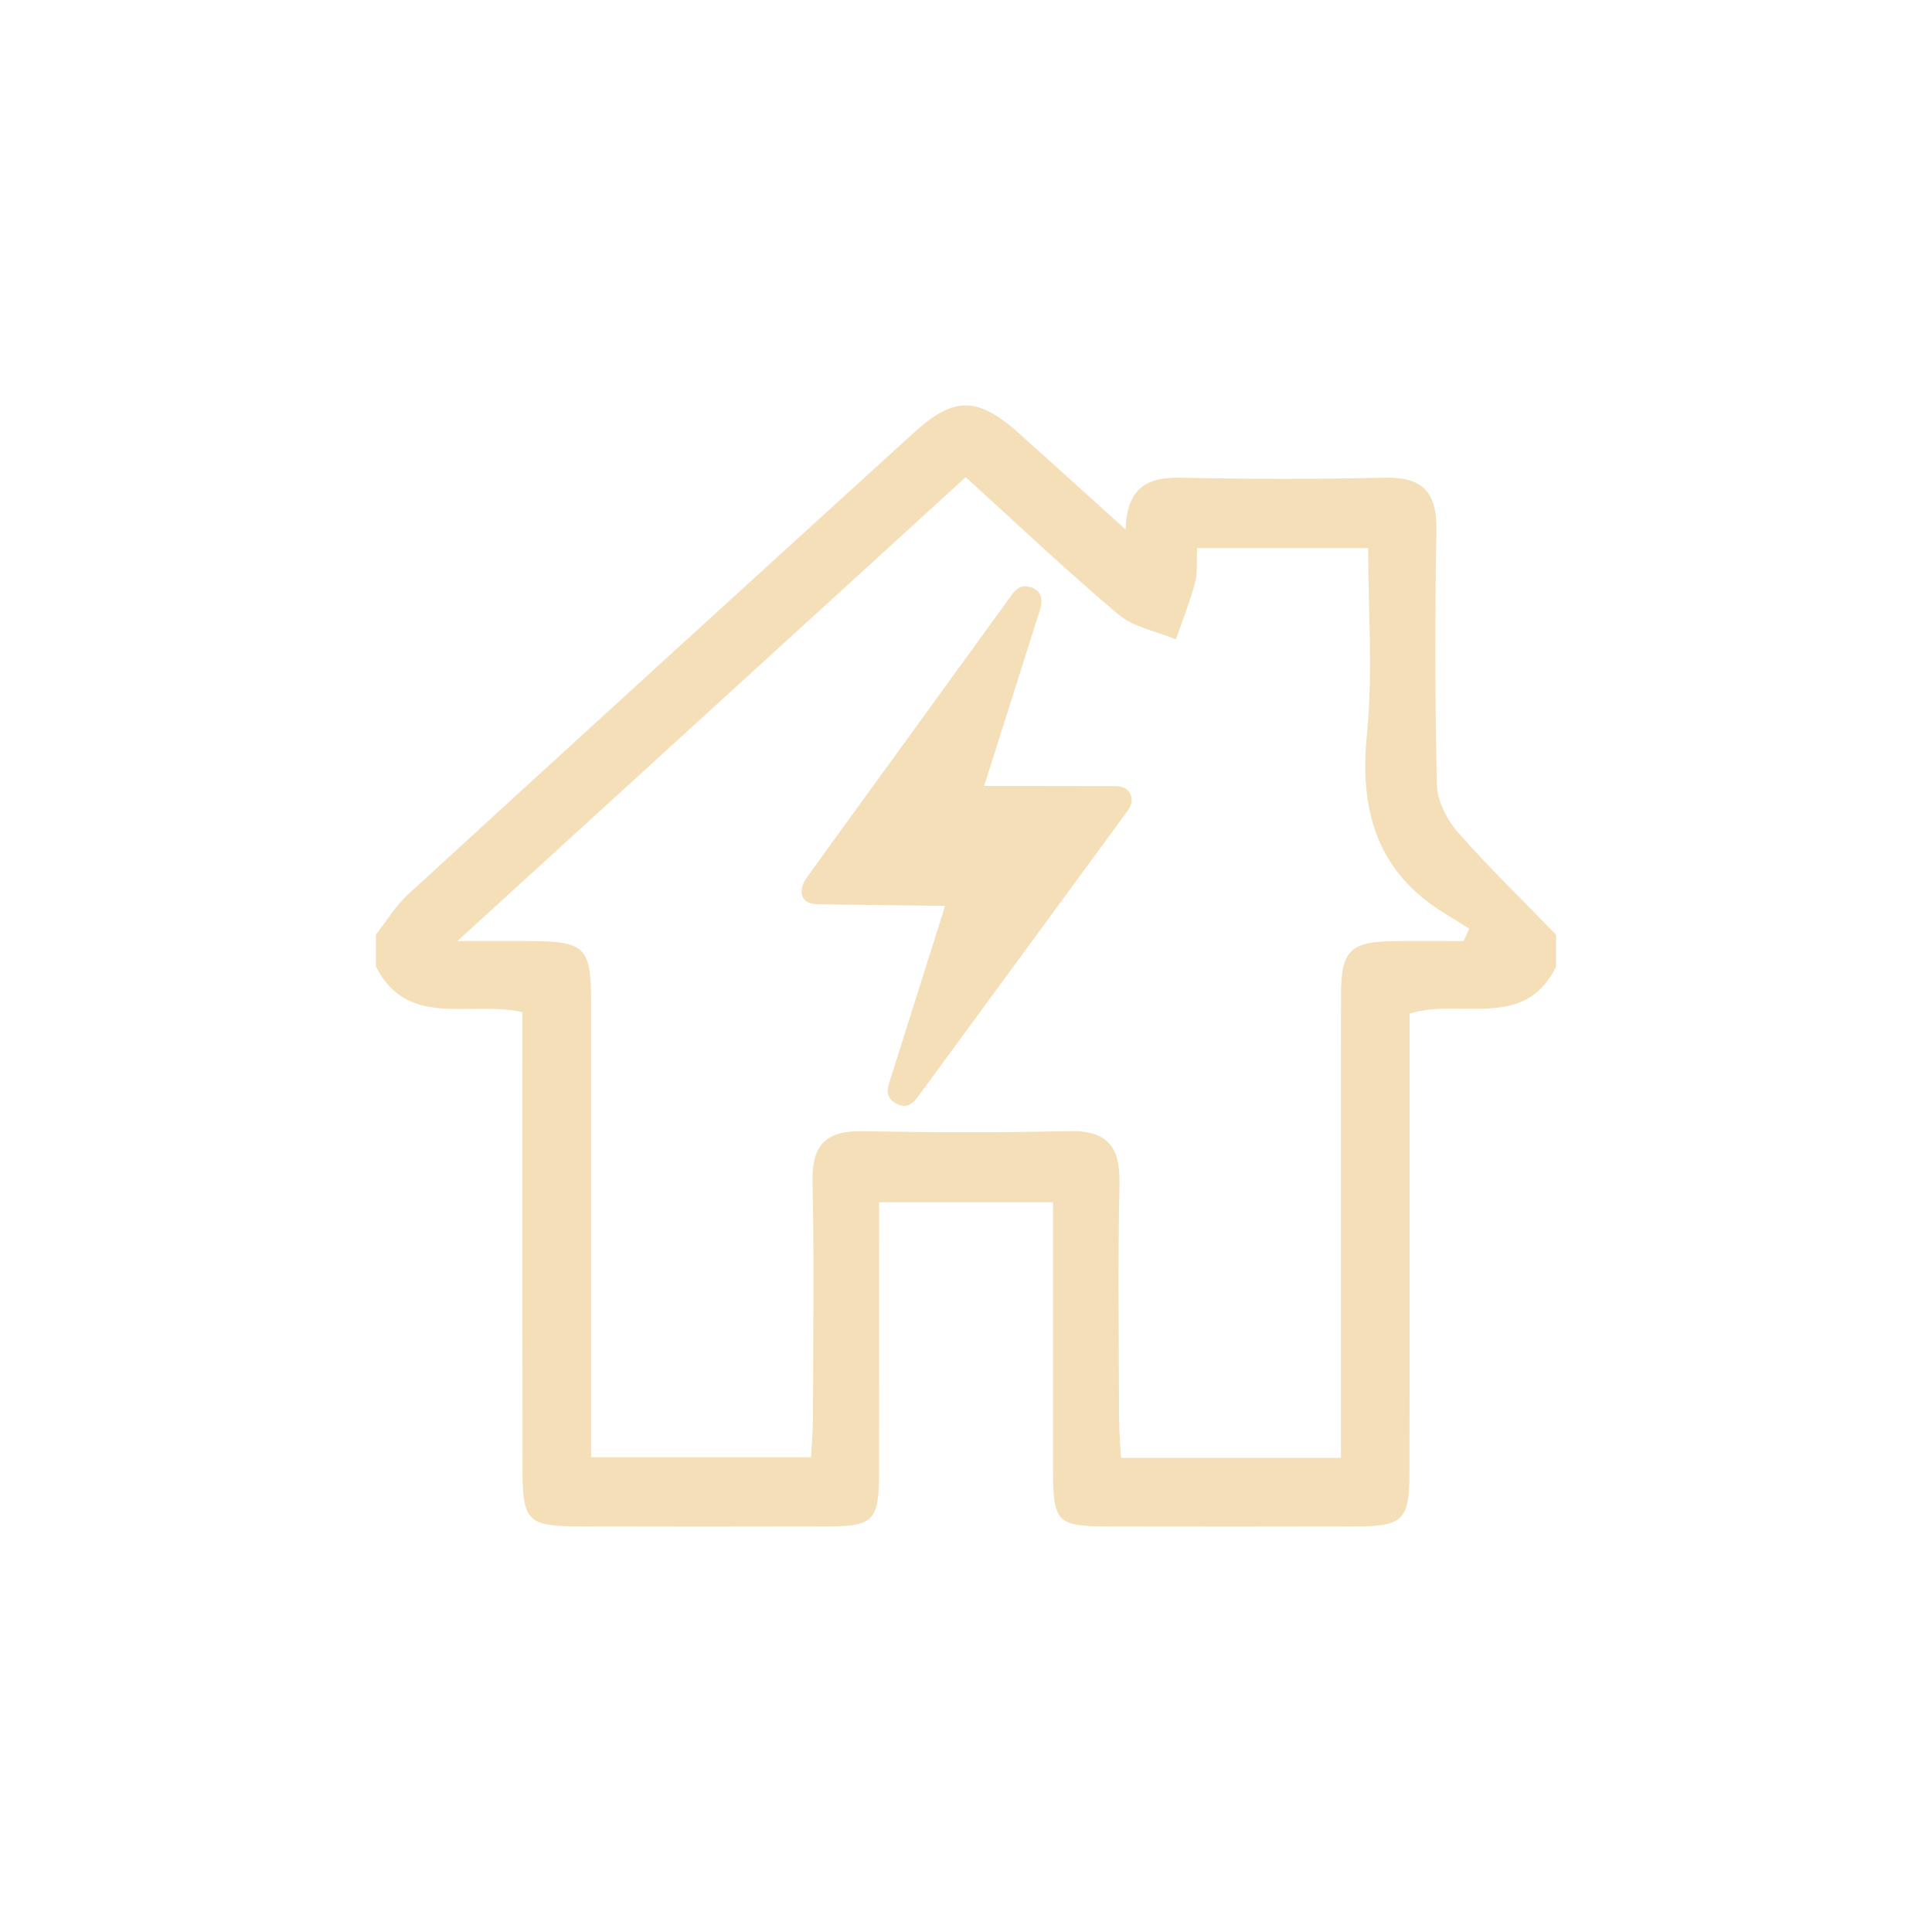 <?xml version="1.0" encoding="UTF-8"?>
<svg id="Capa_2" data-name="Capa 2" xmlns="http://www.w3.org/2000/svg" viewBox="0 0 466 466">
  <defs>
    <style>
      .cls-1 {
        fill: none;
      }

      .cls-1, .cls-2 {
        stroke-width: 0px;
      }

      .cls-2 {
        fill: #f4dfb9;
      }
    </style>
  </defs>
  <g id="Capa_1-2" data-name="Capa 1">
    <g>
      <rect class="cls-1" width="466" height="466"/>
      <g>
        <path class="cls-2" d="M351.6,200.67c-2.64-3-4.93-7.49-5.02-11.36-.49-20.49-.48-41.01-.12-61.51.16-9.05-3.31-12.79-12.43-12.58-16.32.37-32.66.36-48.97,0-7.95-.18-13.21,1.98-13.57,12.49-9.14-8.25-17.26-15.62-25.42-22.94-10.24-9.18-15.82-9.35-25.72-.34-40.72,37.06-81.41,74.16-122.01,111.37-2.99,2.74-5.13,6.4-7.67,9.64v7.7c7.65,15.05,22.43,8.14,35.34,10.98v10.3c0,33.34-.03,66.68.02,100.02.02,12.54,1.24,13.71,13.84,13.74,19.86.04,39.72.06,59.58,0,11.32-.04,12.55-1.33,12.57-12.93.04-21.47.01-42.94.01-65.26h41.95c0,21.21,0,42.27,0,63.33,0,14.28.56,14.85,14.5,14.87,19.54.02,39.08.05,58.62-.01,11.27-.04,12.84-1.53,12.86-12.77.07-33.34.03-66.68.03-100.02v-10.9c12.13-3.89,27.76,4.25,35.34-11.34v-7.7c-7.96-8.21-16.2-16.18-23.74-24.77ZM353.01,226.99c-5.56,0-11.12-.05-16.68.01-10.68.12-12.86,2.23-12.88,13.02-.06,33.67-.02,67.34-.02,101.01v10.61h-53.04c-.17-3.18-.46-6.23-.47-9.28-.04-18.92-.31-37.84.1-56.75.2-8.92-2.8-13-12.12-12.78-16.65.38-33.32.32-49.98.02-8.59-.15-12.11,3.23-11.93,11.98.38,18.91.13,37.84.1,56.75,0,3.12-.27,6.24-.44,9.9h-53.08v-13.52c0-32.07.01-64.13,0-96.2,0-13.38-1.4-14.73-15-14.78-4.7-.02-9.41,0-17.25,0,42.12-38.43,82.1-74.92,122.61-111.88,12.55,11.39,24.36,22.62,36.8,33.08,3.71,3.12,9.21,4.09,13.9,6.04,1.57-4.53,3.36-9,4.61-13.62.65-2.4.34-5.05.5-8.39h41.26c0,15.05,1.18,30.13-.3,44.93-1.86,18.57,2.5,33.29,18.96,43.3,1.92,1.17,3.83,2.37,5.74,3.55-.46,1-.93,2-1.39,2.99Z"/>
        <path class="cls-2" d="M270.87,189.91c-.71-.27-1.54-.3-2.32-.3-9.82-.03-19.63-.03-29.45-.04-.52,0-1.04,0-1.71,0,.74-2.35,1.38-4.42,2.04-6.48,3.84-12.11,7.7-24.22,11.51-36.34.25-.8.36-1.75.19-2.56-.34-1.64-1.65-2.43-3.17-2.73-1.64-.32-2.81.49-3.76,1.8-9.96,13.75-19.94,27.5-29.92,41.24-6.63,9.14-13.29,18.26-19.87,27.44-.65.9-1.09,2.19-1.07,3.29.05,1.79,1.65,2.85,3.77,2.88,8.94.12,17.87.24,26.81.35,1.28.02,2.57,0,3.99,0-.18.66-.27,1.06-.4,1.46-1.75,5.55-3.5,11.1-5.26,16.65-2.62,8.28-5.24,16.56-7.85,24.85-.69,2.2-.13,3.74,1.68,4.72,2.01,1.09,3.65.67,5.15-1.37,13.99-19.07,27.97-38.14,41.95-57.2,2.96-4.03,5.92-8.05,8.87-12.09,1.56-2.14,1.03-4.73-1.17-5.56Z"/>
      </g>
    </g>
  </g>
</svg>